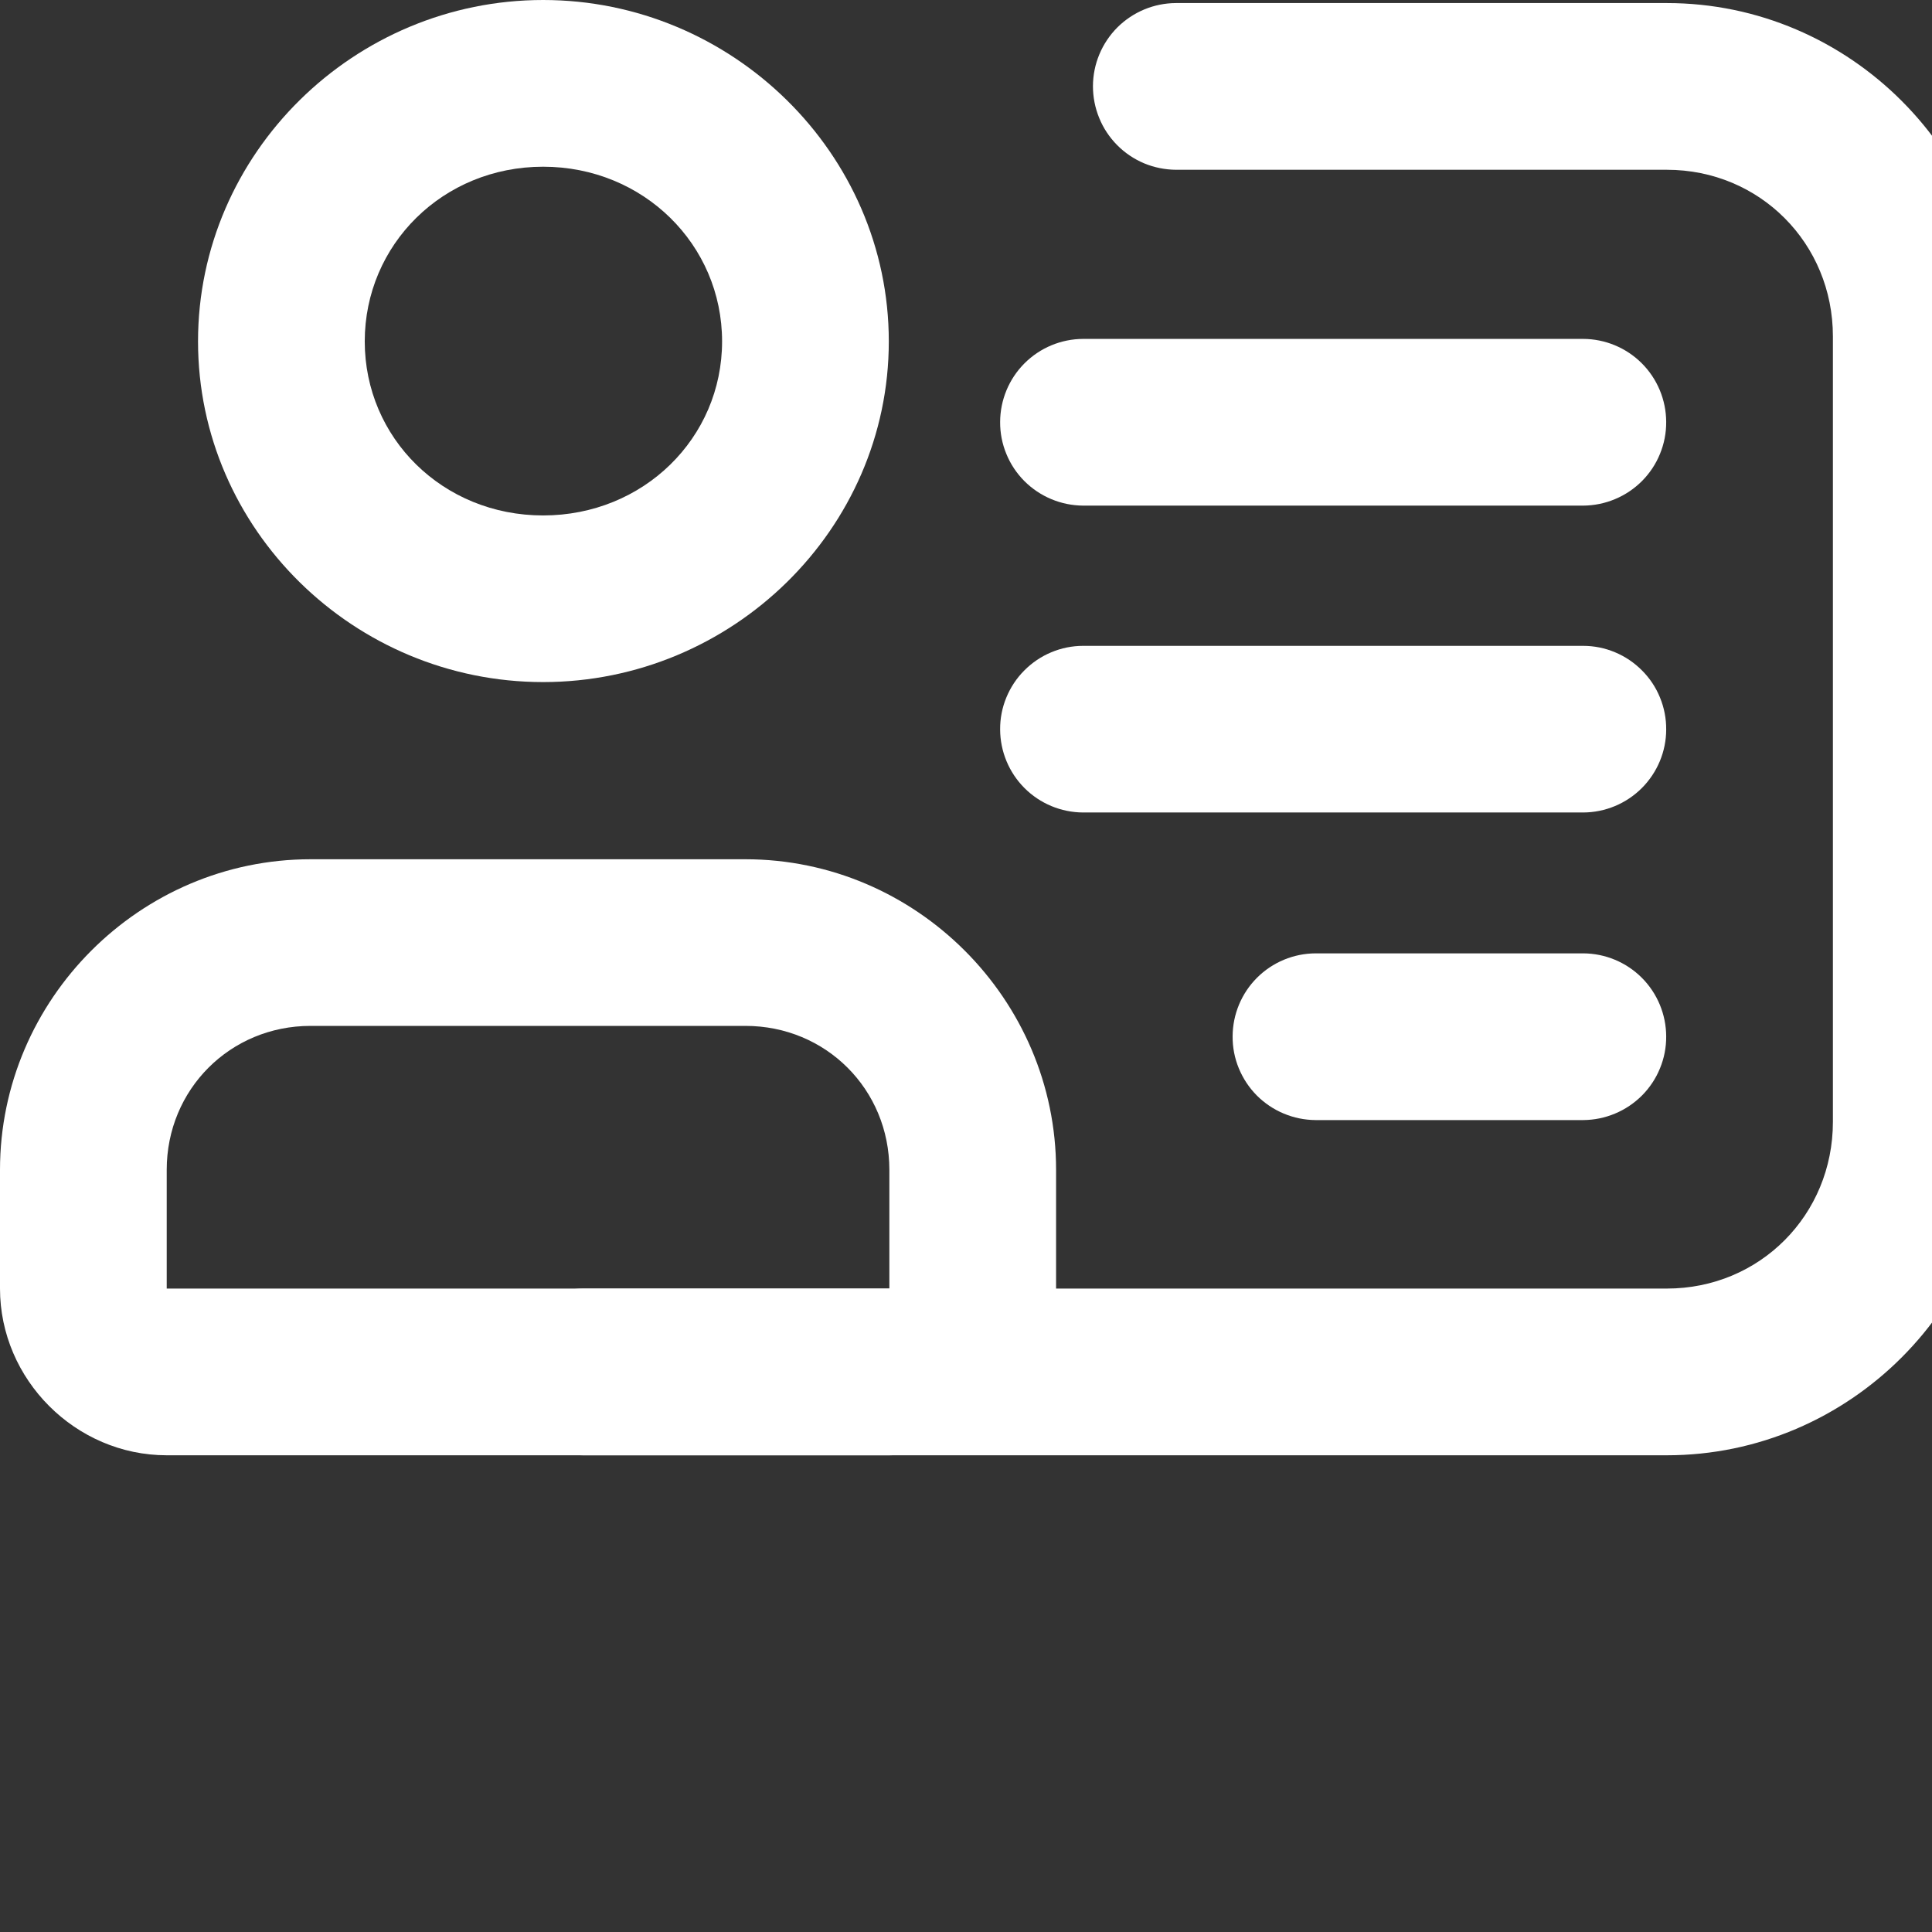 <svg width="24" height="24" viewBox="0 0 24 24" fill="none" xmlns="http://www.w3.org/2000/svg">
<rect x="0" y="0" width="24" height="24" fill="#333333" stroke="none"/>
<path d="M3.858 10.674C1.74 10.674 0 12.414 0 14.532V16.007C0 17.138 0.939 18.078 2.071 18.078H11.048C12.179 18.078 13.119 17.138 13.119 16.007V14.532C13.119 12.414 11.379 10.674 9.26 10.674H3.858ZM3.858 12.744H9.26C10.26 12.744 11.048 13.533 11.048 14.532V16.007H2.071V14.532C2.071 13.533 2.859 12.744 3.858 12.744Z" fill="white"/>
<path d="M7.243 18.078C6.97 18.077 6.708 17.968 6.515 17.774C6.322 17.581 6.213 17.319 6.212 17.046C6.211 16.91 6.238 16.775 6.289 16.65C6.341 16.524 6.416 16.409 6.512 16.313C6.608 16.216 6.722 16.14 6.847 16.087C6.973 16.035 7.107 16.008 7.243 16.007H20.706C21.861 16.007 22.769 15.092 22.769 13.936V4.179C22.769 3.024 21.861 2.109 20.706 2.109H14.609C14.473 2.108 14.338 2.081 14.213 2.029C14.087 1.976 13.973 1.899 13.878 1.803C13.782 1.706 13.706 1.592 13.655 1.466C13.603 1.34 13.577 1.206 13.577 1.07C13.578 0.796 13.687 0.535 13.88 0.341C14.074 0.148 14.335 0.039 14.609 0.038H20.706C22.98 0.038 24.84 1.905 24.84 4.179V13.936C24.84 16.211 22.98 18.078 20.706 18.078H7.243Z" fill="white"/>
<path d="M6.747 0C4.399 0 2.46 1.904 2.46 4.241C2.46 6.577 4.399 8.473 6.747 8.473C9.094 8.473 11.041 6.577 11.041 4.241C11.041 1.904 9.094 0 6.747 0ZM6.747 2.071C7.993 2.071 8.97 3.04 8.97 4.241C8.97 5.441 7.993 6.403 6.747 6.403C5.501 6.403 4.531 5.441 4.531 4.241C4.531 3.04 5.501 2.071 6.747 2.071Z" fill="white"/>
<path d="M13.455 8.023C13.319 8.023 13.185 8.05 13.059 8.103C12.934 8.155 12.82 8.232 12.724 8.329C12.628 8.425 12.553 8.539 12.501 8.665C12.449 8.791 12.423 8.926 12.424 9.062C12.425 9.335 12.534 9.597 12.727 9.79C12.92 9.983 13.182 10.092 13.455 10.093H19.667C19.94 10.092 20.202 9.983 20.395 9.79C20.588 9.597 20.698 9.335 20.698 9.062C20.699 8.926 20.673 8.791 20.621 8.665C20.57 8.539 20.494 8.425 20.398 8.329C20.302 8.232 20.188 8.155 20.063 8.103C19.937 8.05 19.803 8.023 19.667 8.023H13.455Z" fill="white"/>
<path d="M13.455 4.21C13.182 4.211 12.92 4.32 12.727 4.513C12.534 4.706 12.425 4.968 12.424 5.241C12.423 5.377 12.449 5.512 12.501 5.638C12.552 5.764 12.628 5.878 12.724 5.975C12.82 6.071 12.934 6.148 13.059 6.2C13.185 6.253 13.319 6.28 13.455 6.281H19.667C19.803 6.28 19.937 6.253 20.063 6.2C20.188 6.148 20.302 6.071 20.398 5.975C20.494 5.878 20.57 5.764 20.621 5.638C20.673 5.512 20.699 5.377 20.698 5.241C20.697 4.968 20.588 4.706 20.395 4.513C20.202 4.32 19.94 4.211 19.667 4.21H13.455Z" fill="white"/>
<path d="M16.343 11.843C16.07 11.844 15.808 11.953 15.615 12.146C15.422 12.339 15.313 12.601 15.312 12.874C15.311 13.011 15.337 13.145 15.389 13.271C15.441 13.397 15.516 13.511 15.612 13.608C15.708 13.704 15.822 13.781 15.947 13.833C16.073 13.886 16.207 13.913 16.343 13.914H19.667C19.803 13.913 19.937 13.886 20.063 13.833C20.188 13.781 20.302 13.704 20.398 13.608C20.494 13.511 20.57 13.397 20.621 13.271C20.673 13.145 20.699 13.011 20.698 12.874C20.697 12.601 20.588 12.339 20.395 12.146C20.202 11.953 19.94 11.844 19.667 11.843H16.343Z" fill="white"/>
</svg>
